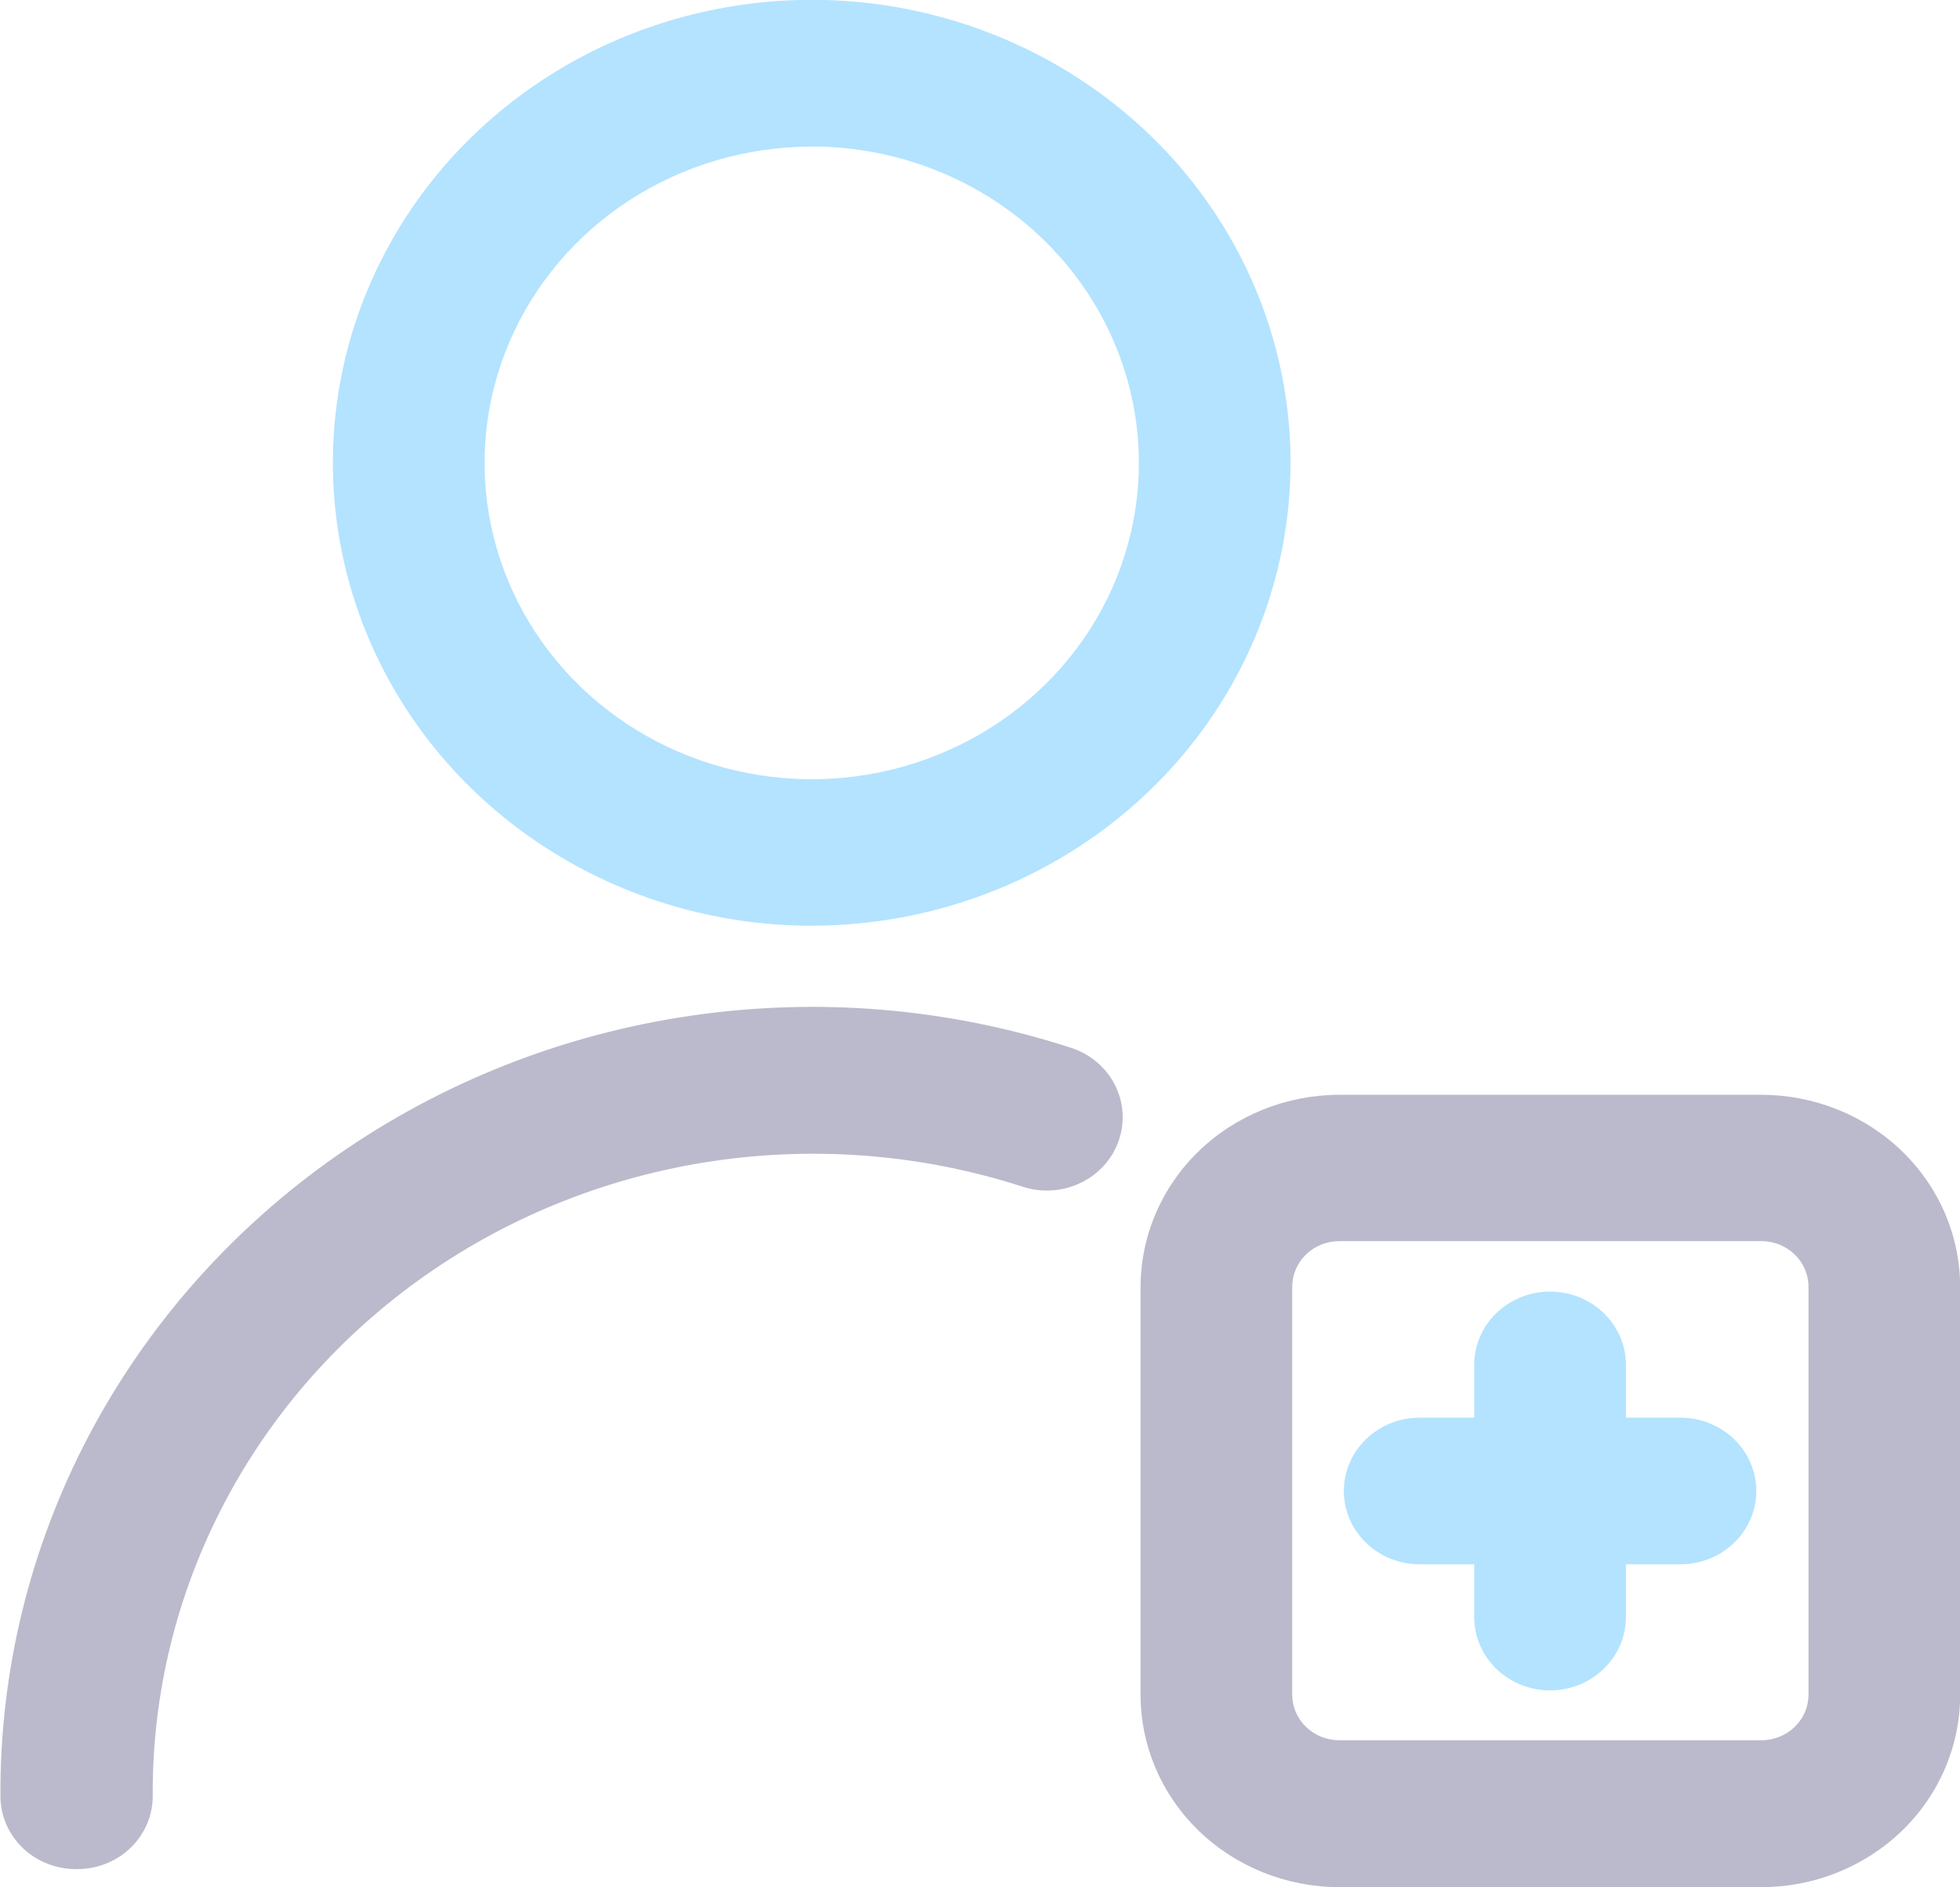 <svg width="27" height="26" viewBox="0 0 27 26" fill="none" xmlns="http://www.w3.org/2000/svg">
<g opacity="0.3">
<g clip-path="url(#clip0)">
<path d="M1.045 25.749C0.769 25.749 0.505 25.643 0.31 25.455C0.116 25.267 0.006 25.011 0.006 24.745C-0.004 23.024 0.411 21.326 1.216 19.792C2.022 18.257 3.194 16.93 4.636 15.922C6.078 14.914 7.748 14.252 9.508 13.994C11.267 13.735 13.065 13.886 14.752 14.434C14.883 14.476 15.003 14.542 15.106 14.629C15.21 14.716 15.295 14.822 15.356 14.941C15.417 15.059 15.454 15.189 15.463 15.321C15.473 15.453 15.455 15.586 15.412 15.712C15.368 15.838 15.3 15.954 15.21 16.054C15.12 16.154 15.01 16.236 14.887 16.295C14.765 16.355 14.631 16.39 14.494 16.399C14.357 16.408 14.22 16.392 14.09 16.349C12.718 15.905 11.257 15.784 9.827 15.995C8.397 16.206 7.04 16.744 5.868 17.564C4.696 18.384 3.743 19.462 3.089 20.709C2.434 21.956 2.096 23.336 2.104 24.735C2.105 24.868 2.079 24.999 2.028 25.122C1.976 25.245 1.9 25.357 1.804 25.451C1.707 25.546 1.592 25.62 1.465 25.672C1.339 25.723 1.203 25.749 1.066 25.749H1.045Z" fill="#1A1853"/>
<path d="M11.182 12.753C9.878 12.753 8.602 12.379 7.518 11.678C6.433 10.978 5.587 9.982 5.088 8.817C4.589 7.651 4.458 6.369 4.712 5.132C4.967 3.895 5.595 2.759 6.517 1.867C7.439 0.975 8.615 0.367 9.894 0.121C11.173 -0.126 12.5 0 13.705 0.483C14.91 0.965 15.941 1.782 16.666 2.831C17.391 3.879 17.778 5.112 17.778 6.373C17.777 8.065 17.082 9.687 15.845 10.883C14.609 12.079 12.931 12.751 11.182 12.753ZM11.182 2.02C10.291 2.02 9.419 2.276 8.678 2.754C7.937 3.233 7.359 3.914 7.018 4.71C6.677 5.506 6.588 6.382 6.762 7.228C6.936 8.073 7.365 8.849 7.995 9.459C8.626 10.068 9.429 10.483 10.303 10.651C11.177 10.819 12.083 10.733 12.907 10.403C13.73 10.073 14.434 9.515 14.93 8.798C15.425 8.082 15.689 7.239 15.689 6.378C15.688 5.222 15.214 4.114 14.368 3.296C13.524 2.479 12.377 2.019 11.182 2.018V2.02Z" fill="#00A2FF"/>
<path d="M24.265 25.998H18.449C17.724 25.997 17.027 25.718 16.514 25.222C16.001 24.726 15.713 24.053 15.712 23.351V17.729C15.713 17.027 16.001 16.354 16.514 15.858C17.027 15.362 17.724 15.083 18.449 15.082H24.265C24.991 15.083 25.686 15.362 26.2 15.858C26.713 16.354 27.002 17.027 27.002 17.729V23.351C27.002 24.053 26.713 24.726 26.2 25.222C25.686 25.718 24.991 25.997 24.265 25.998ZM18.449 17.098C18.277 17.098 18.113 17.164 17.991 17.282C17.87 17.399 17.801 17.559 17.801 17.725V23.347C17.801 23.514 17.87 23.673 17.991 23.79C18.113 23.908 18.277 23.974 18.449 23.974H24.265C24.436 23.974 24.601 23.908 24.723 23.79C24.844 23.673 24.913 23.514 24.913 23.347V17.725C24.913 17.559 24.844 17.399 24.723 17.282C24.601 17.164 24.436 17.098 24.265 17.098H18.449Z" fill="#1A1853"/>
<path d="M23.149 19.53H22.398V18.803C22.398 18.535 22.288 18.278 22.091 18.089C21.896 17.9 21.63 17.793 21.353 17.793C21.076 17.793 20.81 17.9 20.614 18.089C20.418 18.278 20.308 18.535 20.308 18.803V19.53H19.556C19.279 19.53 19.014 19.637 18.818 19.826C18.622 20.015 18.512 20.272 18.512 20.54C18.512 20.808 18.622 21.065 18.818 21.254C19.014 21.444 19.279 21.55 19.556 21.55H20.308V22.277C20.308 22.545 20.418 22.802 20.614 22.991C20.81 23.181 21.076 23.287 21.353 23.287C21.63 23.287 21.896 23.181 22.091 22.991C22.288 22.802 22.398 22.545 22.398 22.277V21.55H23.149C23.426 21.55 23.692 21.444 23.888 21.254C24.084 21.065 24.194 20.808 24.194 20.54C24.194 20.272 24.084 20.015 23.888 19.826C23.692 19.637 23.426 19.53 23.149 19.53Z" fill="#00A2FF"/>
</g>
</g>
<defs>
<clipPath id="clip0">
<rect width="27" height="26" fill="white"/>
</clipPath>
</defs>
</svg>
